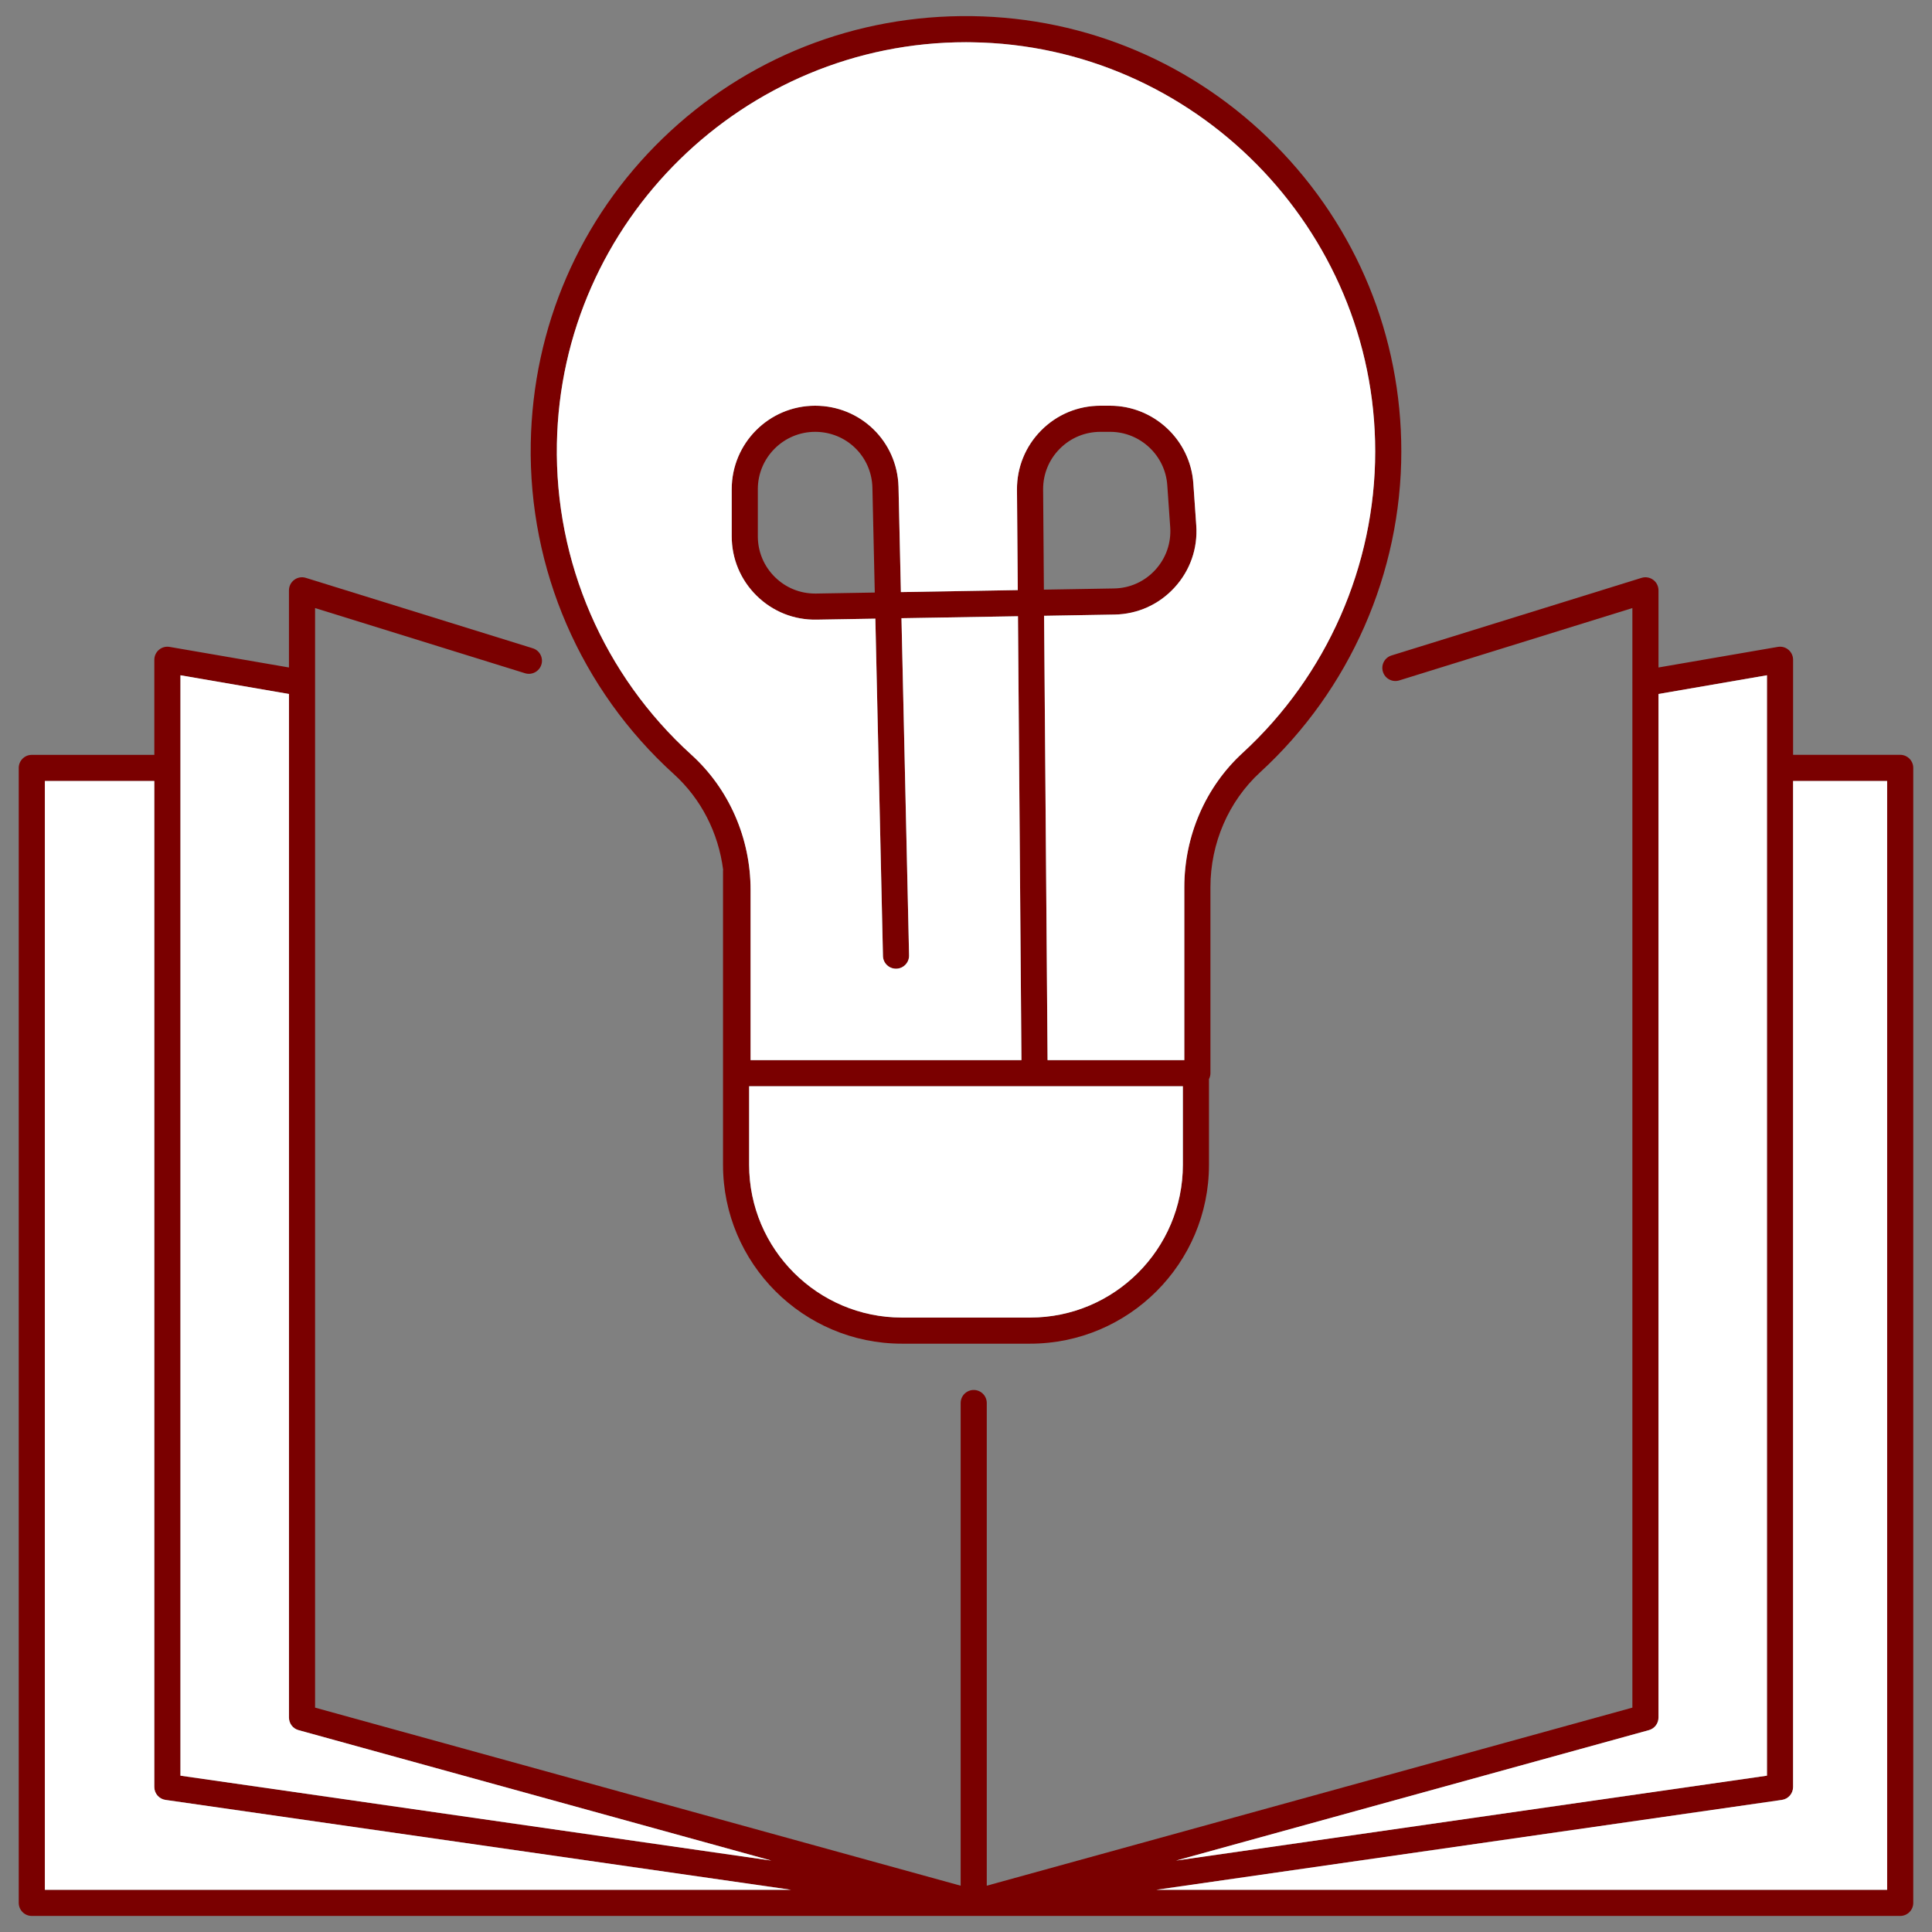 <svg width="60" height="60" viewBox="0 0 60 60" fill="none" xmlns="http://www.w3.org/2000/svg">
<rect x="0" y="0" width="60" height="60" fill="#808080" stroke="none"/>
<path d="M59.013 23.442H55.686V20.489C55.686 20.37 55.633 20.256 55.542 20.179C55.451 20.102 55.33 20.069 55.212 20.09L51.506 20.729V18.334C51.506 18.204 51.445 18.083 51.341 18.007C51.237 17.93 51.103 17.908 50.98 17.946L43.215 20.356C43.001 20.422 42.881 20.649 42.948 20.863C43.014 21.078 43.241 21.197 43.455 21.131L50.695 18.884V21.206L50.694 21.21L50.695 21.215V53.032L30.645 58.562V43.572C30.645 43.349 30.464 43.167 30.24 43.167C30.016 43.167 29.834 43.349 29.834 43.572V58.562L9.785 53.032V18.884L16.305 20.908C16.519 20.974 16.747 20.854 16.813 20.64C16.879 20.427 16.76 20.199 16.546 20.133L9.499 17.946C9.376 17.908 9.242 17.93 9.139 18.007C9.035 18.083 8.974 18.204 8.974 18.334V20.729L5.267 20.09C5.149 20.07 5.028 20.102 4.937 20.18C4.845 20.257 4.793 20.37 4.793 20.49V23.443H0.987C0.763 23.443 0.582 23.624 0.582 23.848V59.095C0.582 59.319 0.763 59.501 0.987 59.501H59.013C59.237 59.501 59.418 59.319 59.418 59.095V23.848C59.418 23.624 59.237 23.442 59.013 23.442ZM51.208 53.731C51.384 53.683 51.506 53.523 51.506 53.34V21.552L54.875 20.971V55.145L36.524 57.782L51.208 53.731ZM8.974 21.552V53.34C8.974 53.523 9.095 53.683 9.271 53.731L23.955 57.782L5.604 55.145V23.852L5.604 23.848L5.604 23.845V20.971L8.974 21.552ZM1.393 24.254H4.792V55.497C4.792 55.699 4.941 55.87 5.14 55.898L24.564 58.689H1.393V24.254ZM58.607 58.689H35.915L55.338 55.898C55.538 55.87 55.686 55.698 55.686 55.496V24.254H58.607V58.689Z" fill="#7A0000"/>
<path d="M1.393 24.254H4.792V55.497C4.792 55.699 4.941 55.87 5.14 55.898L24.564 58.689H1.393V24.254Z" fill="white"/>
<path d="M51.208 53.731C51.384 53.683 51.506 53.523 51.506 53.34V21.552L54.875 20.971V55.145L36.524 57.782L51.208 53.731Z" fill="white"/>
<path d="M58.607 58.689H35.915L55.338 55.898C55.538 55.87 55.686 55.698 55.686 55.496V24.254H58.607V58.689Z" fill="white"/>
<path d="M8.974 21.552V53.34C8.974 53.523 9.095 53.683 9.271 53.731L23.955 57.782L5.604 55.145V23.852L5.604 23.848L5.604 23.845V20.971L8.974 21.552Z" fill="white"/>
<path d="M22.454 36.174C22.454 39.237 24.946 41.729 28.009 41.729H31.991C35.054 41.729 37.546 39.237 37.546 36.174V33.512C37.574 33.457 37.591 33.395 37.591 33.33V27.554C37.591 26.185 38.155 24.883 39.138 23.981C41.922 21.426 43.519 17.795 43.519 14.019C43.519 10.441 42.135 7.068 39.62 4.521C37.109 1.978 33.759 0.55 30.187 0.501C26.576 0.451 23.164 1.799 20.585 4.295C18.006 6.79 16.549 10.154 16.483 13.766C16.412 17.673 18.031 21.417 20.926 24.04C21.773 24.807 22.311 25.864 22.457 27.008C22.456 27.019 22.454 27.03 22.454 27.042L22.454 36.174ZM31.991 40.918H28.009C25.393 40.918 23.265 38.79 23.265 36.174V33.735H32.131H32.134H36.735V36.174C36.735 38.79 34.607 40.918 31.991 40.918ZM32.395 15.202C32.392 14.725 32.575 14.275 32.912 13.937C33.248 13.598 33.697 13.411 34.174 13.411H34.476C35.407 13.411 36.187 14.139 36.251 15.068L36.342 16.372C36.376 16.864 36.211 17.335 35.878 17.699C35.545 18.062 35.09 18.267 34.597 18.275L32.419 18.312L32.395 15.202ZM21.471 23.439C18.75 20.973 17.227 17.453 17.295 13.781C17.421 6.869 23.104 1.311 30.002 1.311C30.059 1.311 30.118 1.312 30.176 1.313C37.086 1.406 42.708 7.106 42.708 14.019C42.708 17.568 41.207 20.981 38.59 23.383C37.44 24.438 36.78 25.959 36.78 27.553V32.924H32.533L32.425 19.124L34.611 19.086C35.328 19.074 35.991 18.776 36.476 18.247C36.961 17.718 37.201 17.032 37.151 16.316L37.06 15.011C36.967 13.659 35.831 12.6 34.476 12.6H34.174C33.479 12.6 32.826 12.872 32.336 13.365C31.846 13.858 31.579 14.513 31.583 15.208L31.608 18.326L27.978 18.388L27.904 15.112C27.862 13.703 26.724 12.6 25.315 12.6C23.886 12.6 22.724 13.762 22.724 15.191V16.653C22.724 17.354 22.999 18.01 23.498 18.501C23.998 18.992 24.654 19.256 25.359 19.244L27.185 19.213L27.421 29.688C27.425 29.909 27.606 30.084 27.826 30.084H27.835C28.059 30.079 28.237 29.894 28.232 29.67L27.996 19.199L31.614 19.138L31.722 32.924H23.31V27.637C23.31 26.028 22.64 24.498 21.471 23.439ZM27.167 18.402L25.345 18.433C25.334 18.433 25.324 18.433 25.314 18.433C24.844 18.433 24.403 18.253 24.067 17.923C23.724 17.585 23.535 17.135 23.535 16.653V15.191C23.535 14.21 24.334 13.411 25.315 13.411C26.283 13.411 27.064 14.169 27.093 15.134L27.167 18.402Z" fill="#7A0000"/>
<path d="M21.471 23.439C18.75 20.973 17.227 17.453 17.295 13.781C17.421 6.869 23.104 1.311 30.002 1.311C30.059 1.311 30.118 1.312 30.176 1.313C37.086 1.406 42.708 7.106 42.708 14.019C42.708 17.568 41.207 20.981 38.59 23.383C37.44 24.438 36.78 25.959 36.78 27.553V32.924H32.533L32.425 19.124L34.611 19.086C35.328 19.074 35.991 18.776 36.476 18.247C36.961 17.718 37.201 17.032 37.151 16.316L37.06 15.011C36.967 13.659 35.831 12.6 34.476 12.6H34.174C33.479 12.6 32.826 12.872 32.336 13.365C31.846 13.858 31.579 14.513 31.583 15.208L31.608 18.326L27.978 18.388L27.904 15.112C27.862 13.703 26.724 12.6 25.315 12.6C23.886 12.6 22.724 13.762 22.724 15.191V16.653C22.724 17.354 22.999 18.01 23.498 18.501C23.998 18.992 24.654 19.256 25.359 19.244L27.185 19.213L27.421 29.688C27.425 29.909 27.606 30.084 27.826 30.084H27.835C28.059 30.079 28.237 29.894 28.232 29.67L27.996 19.199L31.614 19.138L31.722 32.924H23.31V27.637C23.31 26.028 22.64 24.498 21.471 23.439Z" fill="white"/>
<path d="M31.991 40.918H28.009C25.393 40.918 23.265 38.79 23.265 36.174V33.735H32.131H32.134H36.735V36.174C36.735 38.79 34.607 40.918 31.991 40.918Z" fill="white"/>
</svg>
